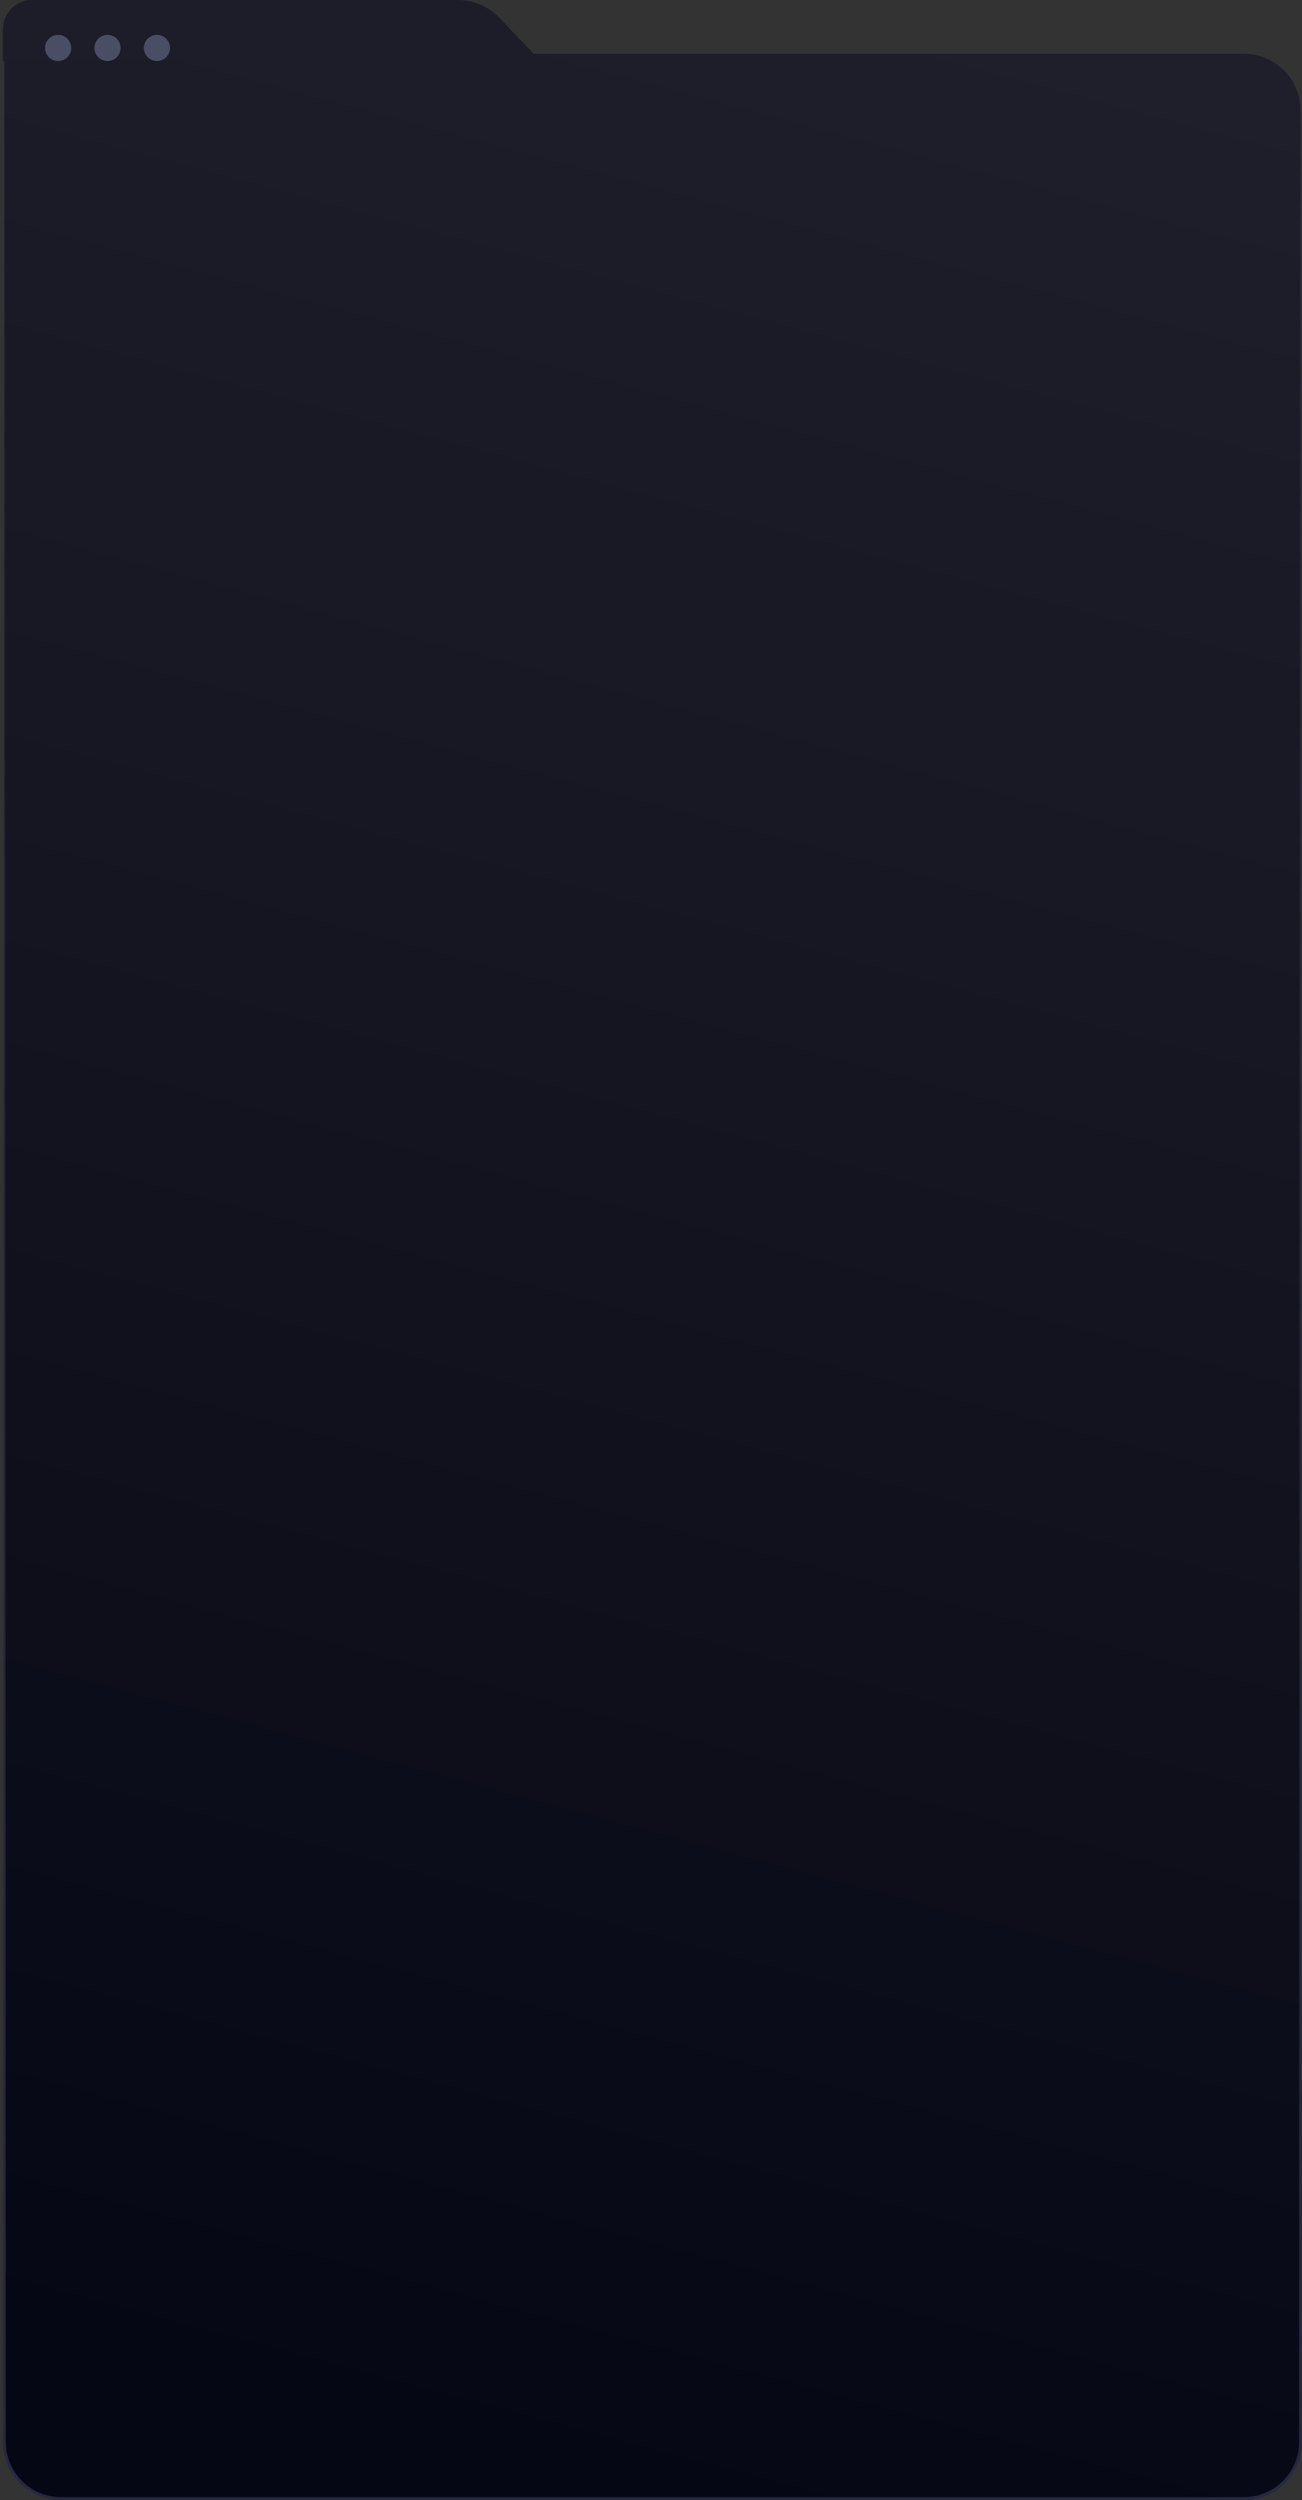 <svg width="448" height="860" viewBox="0 0 448 860" fill="none" xmlns="http://www.w3.org/2000/svg">
<rect x="0" y="0" width="448" height="860" fill="#333333" stroke="none"/>
<path d="M1.5 18.5H428C438.77 18.5 447.5 27.23 447.5 38V840C447.5 850.77 438.77 859.5 428 859.5H21C10.23 859.5 1.5 850.77 1.5 840V18.5Z" fill="#060714"/>
<path d="M1.5 18.5H428C438.77 18.5 447.5 27.23 447.5 38V840C447.5 850.77 438.77 859.5 428 859.5H21C10.23 859.5 1.5 850.77 1.5 840V18.5Z" fill="url(#paint0_linear_4_3848)" fill-opacity="0.1"/>
<path d="M1.5 18.5H428C438.77 18.5 447.5 27.23 447.5 38V840C447.5 850.77 438.77 859.5 428 859.5H21C10.23 859.5 1.5 850.77 1.5 840V18.5Z" stroke="url(#paint1_linear_4_3848)"/>
<path d="M1 10C1 4.477 5.477 0 11 0H157.429C162.902 0 168.136 2.243 171.911 6.207L186 21H1V10Z" fill="#1C1D29"/>
<g opacity="0.5">
<circle cx="20" cy="16.5" r="4.5" fill="#7780A1"/>
<circle cx="37" cy="16.5" r="4.5" fill="#7780A1"/>
<circle cx="54" cy="16.5" r="4.5" fill="#7780A1"/>
</g>
<defs>
<linearGradient id="paint0_linear_4_3848" x1="448" y1="18" x2="223.067" y2="859.617" gradientUnits="userSpaceOnUse">
<stop stop-color="white"/>
<stop offset="1" stop-color="white" stop-opacity="0"/>
</linearGradient>
<linearGradient id="paint1_linear_4_3848" x1="224.5" y1="18" x2="224.5" y2="860" gradientUnits="userSpaceOnUse">
<stop stop-color="#262840" stop-opacity="0"/>
<stop offset="1" stop-color="#262840"/>
</linearGradient>
</defs>
</svg>
